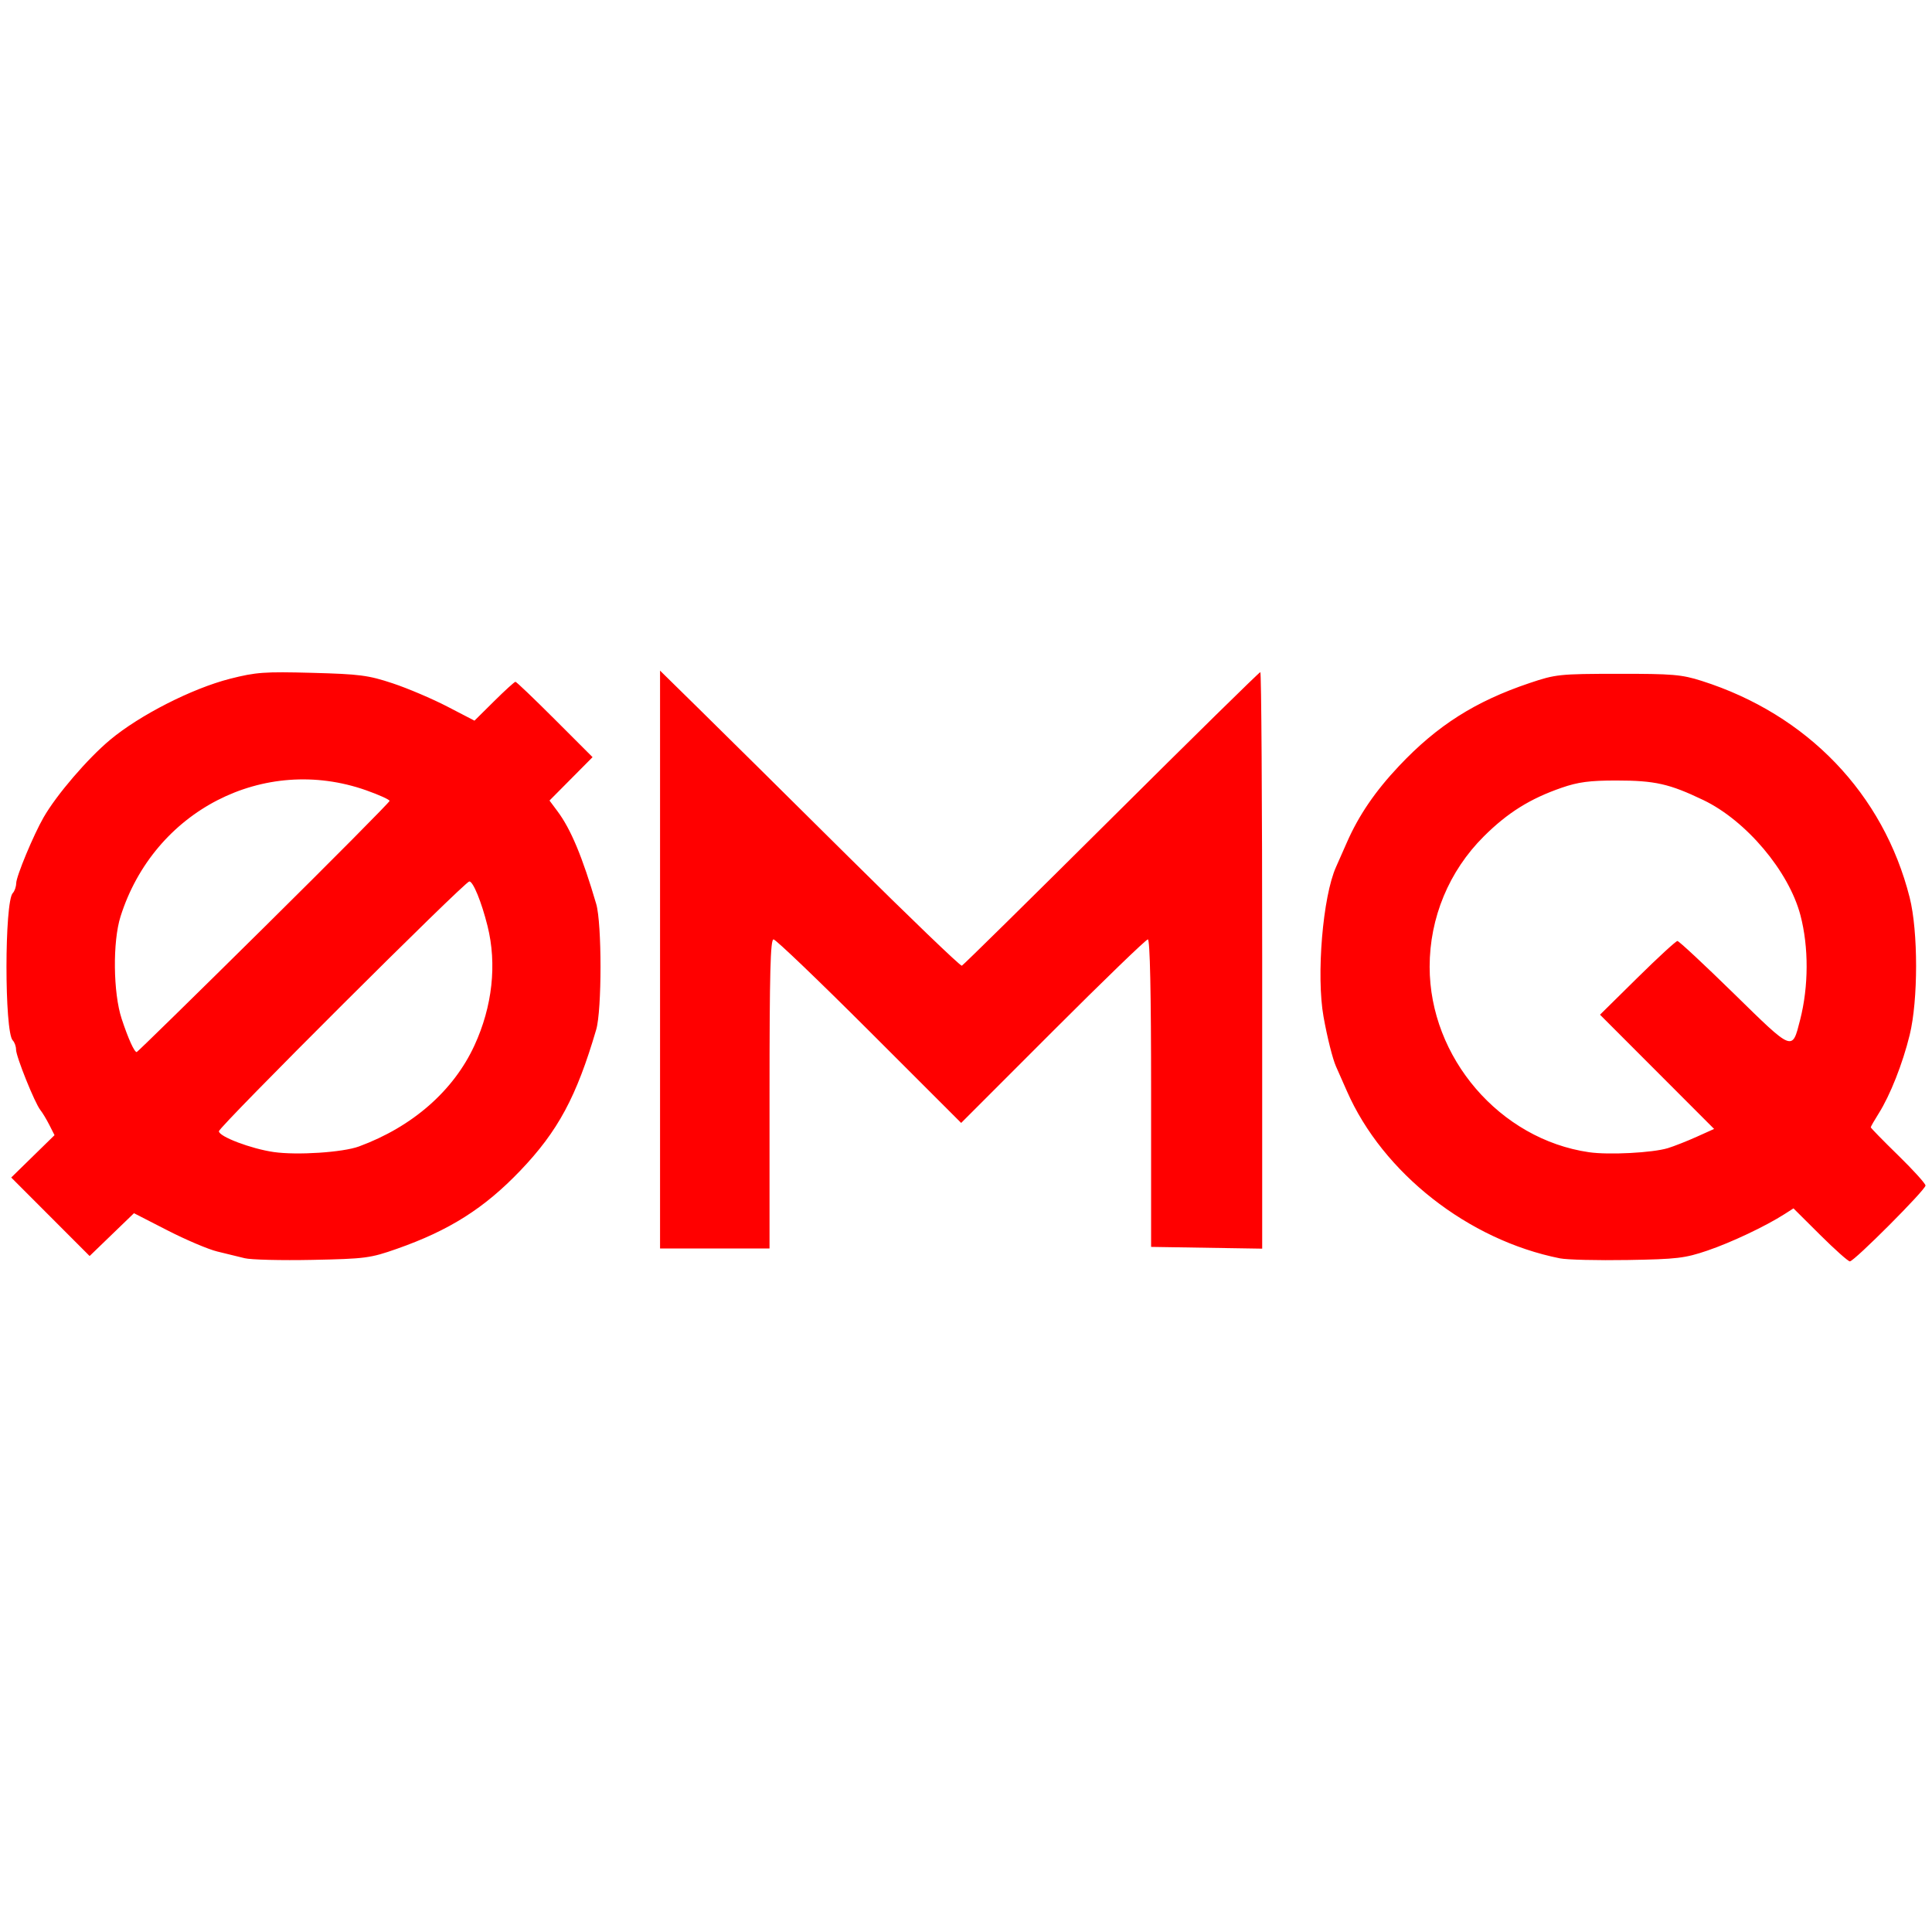 <?xml version="1.0" encoding="UTF-8" standalone="no"?>
<svg
   xmlns:dc="http://purl.org/dc/elements/1.1/"
   xmlns:cc="http://creativecommons.org/ns#"
   xmlns:rdf="http://www.w3.org/1999/02/22-rdf-syntax-ns#"
   xmlns:svg="http://www.w3.org/2000/svg"
   xmlns="http://www.w3.org/2000/svg"
   xmlns:sodipodi="http://sodipodi.sourceforge.net/DTD/sodipodi-0.dtd"
   xmlns:inkscape="http://www.inkscape.org/namespaces/inkscape"
   version="1.1"
   id="svg2"
   width="600"
   height="600"
   viewBox="0 0 600 600"
   sodipodi:docname="zeromq.svg"
   inkscape:version="1.0.2 (e86c870879, 2021-01-15)">
  <defs
     id="defs6" />
  <sodipodi:namedview
     pagecolor="#ffffff"
     bordercolor="#666666"
     borderopacity="1"
     objecttolerance="10"
     gridtolerance="10"
     guidetolerance="10"
     inkscape:pageopacity="0"
     inkscape:pageshadow="2"
     inkscape:window-width="640"
     inkscape:window-height="480"
     id="namedview4"
     showgrid="false"
     inkscape:zoom="2.555"
     inkscape:cx="221.60934"
     inkscape:cy="89.516197"
     inkscape:current-layer="g10" />
  <g
     inkscape:groupmode="layer"
     inkscape:label="Image"
     id="g10"
     transform="translate(-9.115,-67.984)">
    <path
       style="fill:#ff0000;fill-opacity:1"
       d="m 85.1,458.729 c -1.925,-0.483 -5.75,-1.418 -8.5,-2.077 -2.75,-0.659 -9.697,-3.606 -15.439,-6.548 l -10.439,-5.35 -6.888,6.65 -6.888,6.65 -12.173,-12.189 -12.173,-12.189 6.725,-6.577 6.725,-6.577 -1.596,-3.152 c -0.878,-1.734 -2.137,-3.827 -2.799,-4.652 -1.738,-2.166 -7.555,-16.624 -7.555,-18.777 0,-1.003 -0.459,-2.282 -1.021,-2.844 -2.61,-2.61 -2.592,-43.166 0.02,-45.778 0.55,-0.55 1.023,-1.923 1.05,-3.051 0.053,-2.217 5.348,-14.942 8.505,-20.439 4.03,-7.018 13.661,-18.243 20.677,-24.098 9.19,-7.67 25.474,-15.958 37.235,-18.951 8.036,-2.046 10.679,-2.236 25.5,-1.838 14.762,0.396 17.443,0.745 25.009,3.258 4.661,1.548 12.282,4.79 16.936,7.204 l 8.461,4.389 6.091,-6.037 c 3.35,-3.32 6.335,-6.037 6.633,-6.037 0.298,0 5.809,5.266 12.245,11.703 l 11.703,11.703 -6.686,6.738 -6.686,6.738 2.47,3.31 c 4.159,5.572 7.737,14.135 12.039,28.81 1.777,6.063 1.777,32.937 0,39 -6.122,20.885 -11.88,31.581 -23.596,43.829 -11.18,11.688 -22.003,18.542 -38.331,24.273 -8.251,2.896 -9.759,3.093 -26.254,3.43 -9.625,0.197 -19.075,-0.038 -21,-0.521 z m 35.5,-34.704 c 16.586,-6.11 29.346,-17.266 35.842,-31.334 5.593,-12.113 7.039,-25.289 4.076,-37.142 -1.87,-7.484 -4.463,-13.831 -5.649,-13.831 -1.387,0 -77.769,76.199 -77.769,77.583 0,1.653 9.965,5.437 17,6.456 7.247,1.049 21.478,0.119 26.5,-1.731 z M 91.035,356.078 c 21.485,-21.252 39.064,-38.967 39.064,-39.366 0,-0.399 -3.263,-1.879 -7.25,-3.289 -31.752,-11.225 -65.906,6.313 -76.298,39.18 -2.478,7.837 -2.304,23.737 0.347,31.774 2.034,6.167 3.92,10.342 4.671,10.342 0.22,0 17.979,-17.388 39.465,-38.64 z M 493.6,458.781 c -28.503,-5.67 -55.031,-26.489 -66.197,-51.948 -1.354,-3.088 -2.869,-6.515 -3.365,-7.615 -1.047,-2.32 -2.741,-9.062 -3.888,-15.474 -2.291,-12.801 -0.236,-37.384 3.888,-46.526 0.496,-1.1 2.011,-4.527 3.365,-7.615 3.693,-8.42 8.79,-15.886 16.227,-23.77 11.836,-12.547 23.625,-20.035 40.47,-25.706 8.155,-2.745 9.272,-2.863 27.5,-2.885 16.922,-0.021 19.766,0.22 26,2.203 32.803,10.434 56.431,35.047 64.58,67.273 2.658,10.511 2.661,31.852 0.005,42.687 -2.189,8.932 -6.055,18.722 -9.63,24.385 -1.35,2.139 -2.455,4.069 -2.455,4.289 0,0.22 3.825,4.134 8.5,8.697 4.675,4.563 8.5,8.787 8.5,9.386 3.5e-4,1.342 -22.156,23.556 -23.494,23.556 -0.53,0 -4.686,-3.704 -9.237,-8.23 l -8.273,-8.23 -2.748,1.759 c -5.916,3.788 -16.581,8.835 -23.984,11.35 -6.99,2.375 -9.458,2.667 -24.764,2.924 -9.35,0.157 -18.8,-0.072 -21,-0.51 z m 33.5,-34.237 c 1.925,-0.591 5.941,-2.173 8.924,-3.516 l 5.424,-2.442 -17.718,-17.739 -17.718,-17.739 11.601,-11.445 c 6.38,-6.295 11.98,-11.445 12.443,-11.445 0.463,0 8.35,7.349 17.525,16.33 18.544,18.152 18.066,17.962 20.575,8.17 2.663,-10.392 2.701,-22.603 0.099,-32.5 -3.593,-13.668 -16.851,-29.394 -30.154,-35.768 -10.56,-5.059 -15.032,-6.065 -27,-6.07 -8.302,-0.003 -11.86,0.466 -17,2.245 -9.826,3.4 -16.796,7.758 -24.19,15.126 -10.794,10.756 -16.81,25.239 -16.81,40.467 0,28.212 21.809,53.59 49.5,57.601 6.136,0.889 19.762,0.18 24.5,-1.275 z m -313,-58.56 v -89.734 l 12.2,11.984 c 6.71,6.591 27.622,27.284 46.471,45.984 18.849,18.7 34.621,33.855 35.05,33.679 0.428,-0.177 21.33,-20.764 46.449,-45.75 25.118,-24.986 45.931,-45.429 46.25,-45.429 0.319,0 0.58,40.286 0.58,89.524 v 89.524 l -17.25,-0.274 -17.25,-0.274 v -47.75 c 0,-31.375 -0.345,-47.75 -1.007,-47.75 -0.554,-3e-5 -13.826,12.825 -29.494,28.5 l -28.487,28.5 -28.513,-28.5 c -15.682,-15.675 -29.072,-28.5 -29.756,-28.5 -0.974,0 -1.244,10.398 -1.244,48 v 48 h -17 -17 z"
       id="path14" />
  </g>
</svg>
